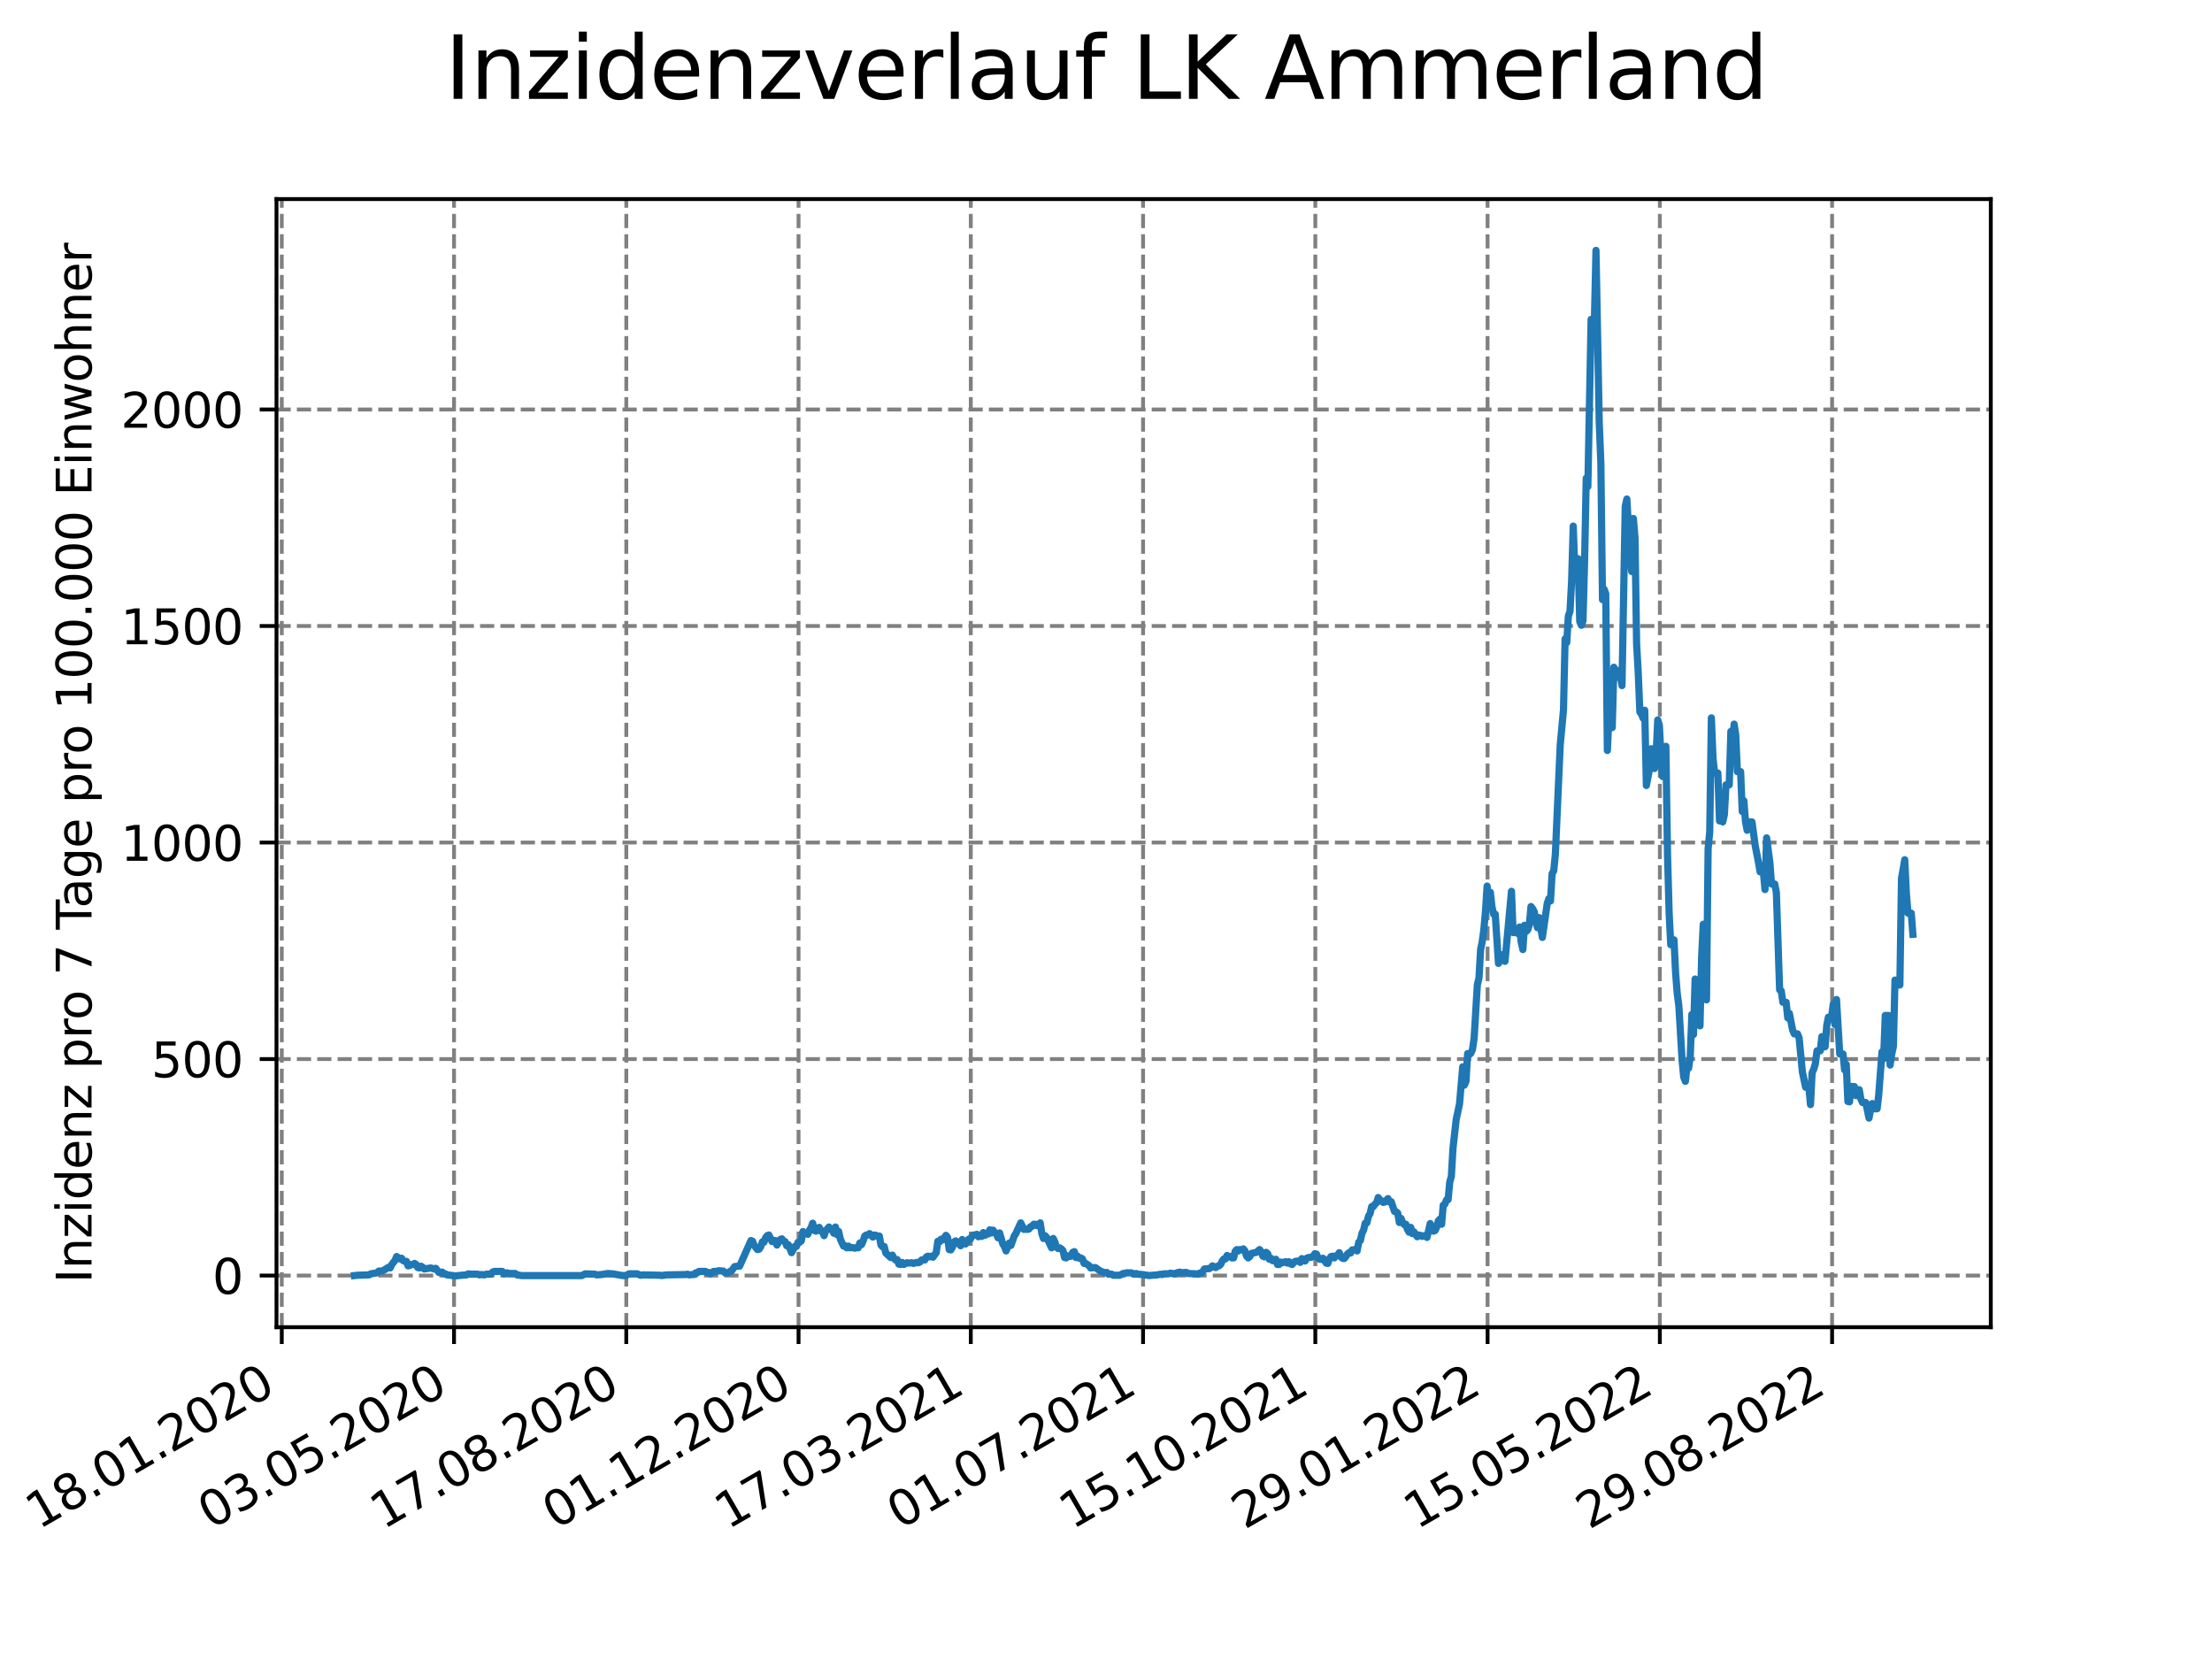 <?xml version="1.0" encoding="utf-8" standalone="no"?>
<!DOCTYPE svg PUBLIC "-//W3C//DTD SVG 1.1//EN"
  "http://www.w3.org/Graphics/SVG/1.1/DTD/svg11.dtd">
<svg xmlns:xlink="http://www.w3.org/1999/xlink" width="460.8pt" height="345.6pt" viewBox="0 0 460.8 345.6" xmlns="http://www.w3.org/2000/svg" version="1.1">
 <defs>
  <style type="text/css">*{stroke-linejoin: round; stroke-linecap: butt}</style>
 </defs>
 <g id="figure_1">
  <g id="patch_1">
   <path d="M 0 345.6 
L 460.8 345.6 
L 460.8 0 
L 0 0 
z
" style="fill: #ffffff"/>
  </g>
  <g id="axes_1">
   <g id="patch_2">
    <path d="M 57.6 276.48 
L 414.72 276.48 
L 414.72 41.472 
L 57.6 41.472 
z
" style="fill: #ffffff"/>
   </g>
   <g id="matplotlib.axis_1">
    <g id="xtick_1">
     <g id="line2d_1">
      <path d="M 58.697 276.48 
L 58.697 41.472 
" clip-path="url(#p5bf5acbdae)" style="fill: none; stroke-dasharray: 2.96,1.28; stroke-dashoffset: 0; stroke: #808080; stroke-width: 0.8"/>
     </g>
     <g id="line2d_2">
      <defs>
       <path id="m56b47e9bb1" d="M 0 0 
L 0 3.5 
" style="stroke: #000000; stroke-width: 0.8"/>
      </defs>
      <g>
       <use xlink:href="#m56b47e9bb1" x="58.697" y="276.48" style="stroke: #000000; stroke-width: 0.8"/>
      </g>
     </g>
     <g id="text_1">
      <!-- 18.01.2020 -->
      <g transform="translate(8.072 318.689) rotate(-30) scale(0.1 -0.1)">
       <defs>
        <path id="DejaVuSans-31" d="M 794 531 
L 1825 531 
L 1825 4091 
L 703 3866 
L 703 4441 
L 1819 4666 
L 2450 4666 
L 2450 531 
L 3481 531 
L 3481 0 
L 794 0 
L 794 531 
z
" transform="scale(0.016)"/>
        <path id="DejaVuSans-38" d="M 2034 2216 
Q 1584 2216 1326 1975 
Q 1069 1734 1069 1313 
Q 1069 891 1326 650 
Q 1584 409 2034 409 
Q 2484 409 2743 651 
Q 3003 894 3003 1313 
Q 3003 1734 2745 1975 
Q 2488 2216 2034 2216 
z
M 1403 2484 
Q 997 2584 770 2862 
Q 544 3141 544 3541 
Q 544 4100 942 4425 
Q 1341 4750 2034 4750 
Q 2731 4750 3128 4425 
Q 3525 4100 3525 3541 
Q 3525 3141 3298 2862 
Q 3072 2584 2669 2484 
Q 3125 2378 3379 2068 
Q 3634 1759 3634 1313 
Q 3634 634 3220 271 
Q 2806 -91 2034 -91 
Q 1263 -91 848 271 
Q 434 634 434 1313 
Q 434 1759 690 2068 
Q 947 2378 1403 2484 
z
M 1172 3481 
Q 1172 3119 1398 2916 
Q 1625 2713 2034 2713 
Q 2441 2713 2670 2916 
Q 2900 3119 2900 3481 
Q 2900 3844 2670 4047 
Q 2441 4250 2034 4250 
Q 1625 4250 1398 4047 
Q 1172 3844 1172 3481 
z
" transform="scale(0.016)"/>
        <path id="DejaVuSans-2e" d="M 684 794 
L 1344 794 
L 1344 0 
L 684 0 
L 684 794 
z
" transform="scale(0.016)"/>
        <path id="DejaVuSans-30" d="M 2034 4250 
Q 1547 4250 1301 3770 
Q 1056 3291 1056 2328 
Q 1056 1369 1301 889 
Q 1547 409 2034 409 
Q 2525 409 2770 889 
Q 3016 1369 3016 2328 
Q 3016 3291 2770 3770 
Q 2525 4250 2034 4250 
z
M 2034 4750 
Q 2819 4750 3233 4129 
Q 3647 3509 3647 2328 
Q 3647 1150 3233 529 
Q 2819 -91 2034 -91 
Q 1250 -91 836 529 
Q 422 1150 422 2328 
Q 422 3509 836 4129 
Q 1250 4750 2034 4750 
z
" transform="scale(0.016)"/>
        <path id="DejaVuSans-32" d="M 1228 531 
L 3431 531 
L 3431 0 
L 469 0 
L 469 531 
Q 828 903 1448 1529 
Q 2069 2156 2228 2338 
Q 2531 2678 2651 2914 
Q 2772 3150 2772 3378 
Q 2772 3750 2511 3984 
Q 2250 4219 1831 4219 
Q 1534 4219 1204 4116 
Q 875 4013 500 3803 
L 500 4441 
Q 881 4594 1212 4672 
Q 1544 4750 1819 4750 
Q 2544 4750 2975 4387 
Q 3406 4025 3406 3419 
Q 3406 3131 3298 2873 
Q 3191 2616 2906 2266 
Q 2828 2175 2409 1742 
Q 1991 1309 1228 531 
z
" transform="scale(0.016)"/>
       </defs>
       <use xlink:href="#DejaVuSans-31"/>
       <use xlink:href="#DejaVuSans-38" x="63.623"/>
       <use xlink:href="#DejaVuSans-2e" x="127.246"/>
       <use xlink:href="#DejaVuSans-30" x="159.033"/>
       <use xlink:href="#DejaVuSans-31" x="222.656"/>
       <use xlink:href="#DejaVuSans-2e" x="286.279"/>
       <use xlink:href="#DejaVuSans-32" x="318.066"/>
       <use xlink:href="#DejaVuSans-30" x="381.689"/>
       <use xlink:href="#DejaVuSans-32" x="445.312"/>
       <use xlink:href="#DejaVuSans-30" x="508.936"/>
      </g>
     </g>
    </g>
    <g id="xtick_2">
     <g id="line2d_3">
      <path d="M 94.582 276.48 
L 94.582 41.472 
" clip-path="url(#p5bf5acbdae)" style="fill: none; stroke-dasharray: 2.96,1.28; stroke-dashoffset: 0; stroke: #808080; stroke-width: 0.8"/>
     </g>
     <g id="line2d_4">
      <g>
       <use xlink:href="#m56b47e9bb1" x="94.582" y="276.48" style="stroke: #000000; stroke-width: 0.8"/>
      </g>
     </g>
     <g id="text_2">
      <!-- 03.05.2020 -->
      <g transform="translate(43.957 318.689) rotate(-30) scale(0.1 -0.1)">
       <defs>
        <path id="DejaVuSans-33" d="M 2597 2516 
Q 3050 2419 3304 2112 
Q 3559 1806 3559 1356 
Q 3559 666 3084 287 
Q 2609 -91 1734 -91 
Q 1441 -91 1130 -33 
Q 819 25 488 141 
L 488 750 
Q 750 597 1062 519 
Q 1375 441 1716 441 
Q 2309 441 2620 675 
Q 2931 909 2931 1356 
Q 2931 1769 2642 2001 
Q 2353 2234 1838 2234 
L 1294 2234 
L 1294 2753 
L 1863 2753 
Q 2328 2753 2575 2939 
Q 2822 3125 2822 3475 
Q 2822 3834 2567 4026 
Q 2313 4219 1838 4219 
Q 1578 4219 1281 4162 
Q 984 4106 628 3988 
L 628 4550 
Q 988 4650 1302 4700 
Q 1616 4750 1894 4750 
Q 2613 4750 3031 4423 
Q 3450 4097 3450 3541 
Q 3450 3153 3228 2886 
Q 3006 2619 2597 2516 
z
" transform="scale(0.016)"/>
        <path id="DejaVuSans-35" d="M 691 4666 
L 3169 4666 
L 3169 4134 
L 1269 4134 
L 1269 2991 
Q 1406 3038 1543 3061 
Q 1681 3084 1819 3084 
Q 2600 3084 3056 2656 
Q 3513 2228 3513 1497 
Q 3513 744 3044 326 
Q 2575 -91 1722 -91 
Q 1428 -91 1123 -41 
Q 819 9 494 109 
L 494 744 
Q 775 591 1075 516 
Q 1375 441 1709 441 
Q 2250 441 2565 725 
Q 2881 1009 2881 1497 
Q 2881 1984 2565 2268 
Q 2250 2553 1709 2553 
Q 1456 2553 1204 2497 
Q 953 2441 691 2322 
L 691 4666 
z
" transform="scale(0.016)"/>
       </defs>
       <use xlink:href="#DejaVuSans-30"/>
       <use xlink:href="#DejaVuSans-33" x="63.623"/>
       <use xlink:href="#DejaVuSans-2e" x="127.246"/>
       <use xlink:href="#DejaVuSans-30" x="159.033"/>
       <use xlink:href="#DejaVuSans-35" x="222.656"/>
       <use xlink:href="#DejaVuSans-2e" x="286.279"/>
       <use xlink:href="#DejaVuSans-32" x="318.066"/>
       <use xlink:href="#DejaVuSans-30" x="381.689"/>
       <use xlink:href="#DejaVuSans-32" x="445.312"/>
       <use xlink:href="#DejaVuSans-30" x="508.936"/>
      </g>
     </g>
    </g>
    <g id="xtick_3">
     <g id="line2d_5">
      <path d="M 130.467 276.48 
L 130.467 41.472 
" clip-path="url(#p5bf5acbdae)" style="fill: none; stroke-dasharray: 2.96,1.28; stroke-dashoffset: 0; stroke: #808080; stroke-width: 0.8"/>
     </g>
     <g id="line2d_6">
      <g>
       <use xlink:href="#m56b47e9bb1" x="130.467" y="276.48" style="stroke: #000000; stroke-width: 0.8"/>
      </g>
     </g>
     <g id="text_3">
      <!-- 17.08.2020 -->
      <g transform="translate(79.842 318.689) rotate(-30) scale(0.1 -0.1)">
       <defs>
        <path id="DejaVuSans-37" d="M 525 4666 
L 3525 4666 
L 3525 4397 
L 1831 0 
L 1172 0 
L 2766 4134 
L 525 4134 
L 525 4666 
z
" transform="scale(0.016)"/>
       </defs>
       <use xlink:href="#DejaVuSans-31"/>
       <use xlink:href="#DejaVuSans-37" x="63.623"/>
       <use xlink:href="#DejaVuSans-2e" x="127.246"/>
       <use xlink:href="#DejaVuSans-30" x="159.033"/>
       <use xlink:href="#DejaVuSans-38" x="222.656"/>
       <use xlink:href="#DejaVuSans-2e" x="286.279"/>
       <use xlink:href="#DejaVuSans-32" x="318.066"/>
       <use xlink:href="#DejaVuSans-30" x="381.689"/>
       <use xlink:href="#DejaVuSans-32" x="445.312"/>
       <use xlink:href="#DejaVuSans-30" x="508.936"/>
      </g>
     </g>
    </g>
    <g id="xtick_4">
     <g id="line2d_7">
      <path d="M 166.351 276.48 
L 166.351 41.472 
" clip-path="url(#p5bf5acbdae)" style="fill: none; stroke-dasharray: 2.96,1.28; stroke-dashoffset: 0; stroke: #808080; stroke-width: 0.8"/>
     </g>
     <g id="line2d_8">
      <g>
       <use xlink:href="#m56b47e9bb1" x="166.351" y="276.48" style="stroke: #000000; stroke-width: 0.8"/>
      </g>
     </g>
     <g id="text_4">
      <!-- 01.12.2020 -->
      <g transform="translate(115.726 318.689) rotate(-30) scale(0.1 -0.1)">
       <use xlink:href="#DejaVuSans-30"/>
       <use xlink:href="#DejaVuSans-31" x="63.623"/>
       <use xlink:href="#DejaVuSans-2e" x="127.246"/>
       <use xlink:href="#DejaVuSans-31" x="159.033"/>
       <use xlink:href="#DejaVuSans-32" x="222.656"/>
       <use xlink:href="#DejaVuSans-2e" x="286.279"/>
       <use xlink:href="#DejaVuSans-32" x="318.066"/>
       <use xlink:href="#DejaVuSans-30" x="381.689"/>
       <use xlink:href="#DejaVuSans-32" x="445.312"/>
       <use xlink:href="#DejaVuSans-30" x="508.936"/>
      </g>
     </g>
    </g>
    <g id="xtick_5">
     <g id="line2d_9">
      <path d="M 202.236 276.48 
L 202.236 41.472 
" clip-path="url(#p5bf5acbdae)" style="fill: none; stroke-dasharray: 2.96,1.28; stroke-dashoffset: 0; stroke: #808080; stroke-width: 0.8"/>
     </g>
     <g id="line2d_10">
      <g>
       <use xlink:href="#m56b47e9bb1" x="202.236" y="276.48" style="stroke: #000000; stroke-width: 0.8"/>
      </g>
     </g>
     <g id="text_5">
      <!-- 17.03.2021 -->
      <g transform="translate(151.611 318.689) rotate(-30) scale(0.1 -0.1)">
       <use xlink:href="#DejaVuSans-31"/>
       <use xlink:href="#DejaVuSans-37" x="63.623"/>
       <use xlink:href="#DejaVuSans-2e" x="127.246"/>
       <use xlink:href="#DejaVuSans-30" x="159.033"/>
       <use xlink:href="#DejaVuSans-33" x="222.656"/>
       <use xlink:href="#DejaVuSans-2e" x="286.279"/>
       <use xlink:href="#DejaVuSans-32" x="318.066"/>
       <use xlink:href="#DejaVuSans-30" x="381.689"/>
       <use xlink:href="#DejaVuSans-32" x="445.312"/>
       <use xlink:href="#DejaVuSans-31" x="508.936"/>
      </g>
     </g>
    </g>
    <g id="xtick_6">
     <g id="line2d_11">
      <path d="M 238.121 276.48 
L 238.121 41.472 
" clip-path="url(#p5bf5acbdae)" style="fill: none; stroke-dasharray: 2.96,1.28; stroke-dashoffset: 0; stroke: #808080; stroke-width: 0.8"/>
     </g>
     <g id="line2d_12">
      <g>
       <use xlink:href="#m56b47e9bb1" x="238.121" y="276.48" style="stroke: #000000; stroke-width: 0.8"/>
      </g>
     </g>
     <g id="text_6">
      <!-- 01.07.2021 -->
      <g transform="translate(187.495 318.689) rotate(-30) scale(0.1 -0.1)">
       <use xlink:href="#DejaVuSans-30"/>
       <use xlink:href="#DejaVuSans-31" x="63.623"/>
       <use xlink:href="#DejaVuSans-2e" x="127.246"/>
       <use xlink:href="#DejaVuSans-30" x="159.033"/>
       <use xlink:href="#DejaVuSans-37" x="222.656"/>
       <use xlink:href="#DejaVuSans-2e" x="286.279"/>
       <use xlink:href="#DejaVuSans-32" x="318.066"/>
       <use xlink:href="#DejaVuSans-30" x="381.689"/>
       <use xlink:href="#DejaVuSans-32" x="445.312"/>
       <use xlink:href="#DejaVuSans-31" x="508.936"/>
      </g>
     </g>
    </g>
    <g id="xtick_7">
     <g id="line2d_13">
      <path d="M 274.005 276.48 
L 274.005 41.472 
" clip-path="url(#p5bf5acbdae)" style="fill: none; stroke-dasharray: 2.96,1.28; stroke-dashoffset: 0; stroke: #808080; stroke-width: 0.8"/>
     </g>
     <g id="line2d_14">
      <g>
       <use xlink:href="#m56b47e9bb1" x="274.005" y="276.48" style="stroke: #000000; stroke-width: 0.8"/>
      </g>
     </g>
     <g id="text_7">
      <!-- 15.10.2021 -->
      <g transform="translate(223.38 318.689) rotate(-30) scale(0.1 -0.1)">
       <use xlink:href="#DejaVuSans-31"/>
       <use xlink:href="#DejaVuSans-35" x="63.623"/>
       <use xlink:href="#DejaVuSans-2e" x="127.246"/>
       <use xlink:href="#DejaVuSans-31" x="159.033"/>
       <use xlink:href="#DejaVuSans-30" x="222.656"/>
       <use xlink:href="#DejaVuSans-2e" x="286.279"/>
       <use xlink:href="#DejaVuSans-32" x="318.066"/>
       <use xlink:href="#DejaVuSans-30" x="381.689"/>
       <use xlink:href="#DejaVuSans-32" x="445.312"/>
       <use xlink:href="#DejaVuSans-31" x="508.936"/>
      </g>
     </g>
    </g>
    <g id="xtick_8">
     <g id="line2d_15">
      <path d="M 309.89 276.48 
L 309.89 41.472 
" clip-path="url(#p5bf5acbdae)" style="fill: none; stroke-dasharray: 2.96,1.28; stroke-dashoffset: 0; stroke: #808080; stroke-width: 0.8"/>
     </g>
     <g id="line2d_16">
      <g>
       <use xlink:href="#m56b47e9bb1" x="309.89" y="276.48" style="stroke: #000000; stroke-width: 0.8"/>
      </g>
     </g>
     <g id="text_8">
      <!-- 29.01.2022 -->
      <g transform="translate(259.265 318.689) rotate(-30) scale(0.1 -0.1)">
       <defs>
        <path id="DejaVuSans-39" d="M 703 97 
L 703 672 
Q 941 559 1184 500 
Q 1428 441 1663 441 
Q 2288 441 2617 861 
Q 2947 1281 2994 2138 
Q 2813 1869 2534 1725 
Q 2256 1581 1919 1581 
Q 1219 1581 811 2004 
Q 403 2428 403 3163 
Q 403 3881 828 4315 
Q 1253 4750 1959 4750 
Q 2769 4750 3195 4129 
Q 3622 3509 3622 2328 
Q 3622 1225 3098 567 
Q 2575 -91 1691 -91 
Q 1453 -91 1209 -44 
Q 966 3 703 97 
z
M 1959 2075 
Q 2384 2075 2632 2365 
Q 2881 2656 2881 3163 
Q 2881 3666 2632 3958 
Q 2384 4250 1959 4250 
Q 1534 4250 1286 3958 
Q 1038 3666 1038 3163 
Q 1038 2656 1286 2365 
Q 1534 2075 1959 2075 
z
" transform="scale(0.016)"/>
       </defs>
       <use xlink:href="#DejaVuSans-32"/>
       <use xlink:href="#DejaVuSans-39" x="63.623"/>
       <use xlink:href="#DejaVuSans-2e" x="127.246"/>
       <use xlink:href="#DejaVuSans-30" x="159.033"/>
       <use xlink:href="#DejaVuSans-31" x="222.656"/>
       <use xlink:href="#DejaVuSans-2e" x="286.279"/>
       <use xlink:href="#DejaVuSans-32" x="318.066"/>
       <use xlink:href="#DejaVuSans-30" x="381.689"/>
       <use xlink:href="#DejaVuSans-32" x="445.312"/>
       <use xlink:href="#DejaVuSans-32" x="508.936"/>
      </g>
     </g>
    </g>
    <g id="xtick_9">
     <g id="line2d_17">
      <path d="M 345.775 276.48 
L 345.775 41.472 
" clip-path="url(#p5bf5acbdae)" style="fill: none; stroke-dasharray: 2.96,1.28; stroke-dashoffset: 0; stroke: #808080; stroke-width: 0.8"/>
     </g>
     <g id="line2d_18">
      <g>
       <use xlink:href="#m56b47e9bb1" x="345.775" y="276.48" style="stroke: #000000; stroke-width: 0.8"/>
      </g>
     </g>
     <g id="text_9">
      <!-- 15.05.2022 -->
      <g transform="translate(295.149 318.689) rotate(-30) scale(0.1 -0.1)">
       <use xlink:href="#DejaVuSans-31"/>
       <use xlink:href="#DejaVuSans-35" x="63.623"/>
       <use xlink:href="#DejaVuSans-2e" x="127.246"/>
       <use xlink:href="#DejaVuSans-30" x="159.033"/>
       <use xlink:href="#DejaVuSans-35" x="222.656"/>
       <use xlink:href="#DejaVuSans-2e" x="286.279"/>
       <use xlink:href="#DejaVuSans-32" x="318.066"/>
       <use xlink:href="#DejaVuSans-30" x="381.689"/>
       <use xlink:href="#DejaVuSans-32" x="445.312"/>
       <use xlink:href="#DejaVuSans-32" x="508.936"/>
      </g>
     </g>
    </g>
    <g id="xtick_10">
     <g id="line2d_19">
      <path d="M 381.659 276.48 
L 381.659 41.472 
" clip-path="url(#p5bf5acbdae)" style="fill: none; stroke-dasharray: 2.96,1.28; stroke-dashoffset: 0; stroke: #808080; stroke-width: 0.8"/>
     </g>
     <g id="line2d_20">
      <g>
       <use xlink:href="#m56b47e9bb1" x="381.659" y="276.48" style="stroke: #000000; stroke-width: 0.8"/>
      </g>
     </g>
     <g id="text_10">
      <!-- 29.08.2022 -->
      <g transform="translate(331.034 318.689) rotate(-30) scale(0.1 -0.1)">
       <use xlink:href="#DejaVuSans-32"/>
       <use xlink:href="#DejaVuSans-39" x="63.623"/>
       <use xlink:href="#DejaVuSans-2e" x="127.246"/>
       <use xlink:href="#DejaVuSans-30" x="159.033"/>
       <use xlink:href="#DejaVuSans-38" x="222.656"/>
       <use xlink:href="#DejaVuSans-2e" x="286.279"/>
       <use xlink:href="#DejaVuSans-32" x="318.066"/>
       <use xlink:href="#DejaVuSans-30" x="381.689"/>
       <use xlink:href="#DejaVuSans-32" x="445.312"/>
       <use xlink:href="#DejaVuSans-32" x="508.936"/>
      </g>
     </g>
    </g>
   </g>
   <g id="matplotlib.axis_2">
    <g id="ytick_1">
     <g id="line2d_21">
      <path d="M 57.6 265.726 
L 414.72 265.726 
" clip-path="url(#p5bf5acbdae)" style="fill: none; stroke-dasharray: 2.96,1.28; stroke-dashoffset: 0; stroke: #808080; stroke-width: 0.8"/>
     </g>
     <g id="line2d_22">
      <defs>
       <path id="ma0fe949f44" d="M 0 0 
L -3.5 0 
" style="stroke: #000000; stroke-width: 0.8"/>
      </defs>
      <g>
       <use xlink:href="#ma0fe949f44" x="57.6" y="265.726" style="stroke: #000000; stroke-width: 0.8"/>
      </g>
     </g>
     <g id="text_11">
      <!-- 0 -->
      <g transform="translate(44.237 269.525) scale(0.1 -0.1)">
       <use xlink:href="#DejaVuSans-30"/>
      </g>
     </g>
    </g>
    <g id="ytick_2">
     <g id="line2d_23">
      <path d="M 57.6 220.62 
L 414.72 220.62 
" clip-path="url(#p5bf5acbdae)" style="fill: none; stroke-dasharray: 2.96,1.28; stroke-dashoffset: 0; stroke: #808080; stroke-width: 0.8"/>
     </g>
     <g id="line2d_24">
      <g>
       <use xlink:href="#ma0fe949f44" x="57.6" y="220.62" style="stroke: #000000; stroke-width: 0.8"/>
      </g>
     </g>
     <g id="text_12">
      <!-- 500 -->
      <g transform="translate(31.512 224.419) scale(0.1 -0.1)">
       <use xlink:href="#DejaVuSans-35"/>
       <use xlink:href="#DejaVuSans-30" x="63.623"/>
       <use xlink:href="#DejaVuSans-30" x="127.246"/>
      </g>
     </g>
    </g>
    <g id="ytick_3">
     <g id="line2d_25">
      <path d="M 57.6 175.515 
L 414.72 175.515 
" clip-path="url(#p5bf5acbdae)" style="fill: none; stroke-dasharray: 2.96,1.28; stroke-dashoffset: 0; stroke: #808080; stroke-width: 0.8"/>
     </g>
     <g id="line2d_26">
      <g>
       <use xlink:href="#ma0fe949f44" x="57.6" y="175.515" style="stroke: #000000; stroke-width: 0.8"/>
      </g>
     </g>
     <g id="text_13">
      <!-- 1000 -->
      <g transform="translate(25.15 179.314) scale(0.1 -0.1)">
       <use xlink:href="#DejaVuSans-31"/>
       <use xlink:href="#DejaVuSans-30" x="63.623"/>
       <use xlink:href="#DejaVuSans-30" x="127.246"/>
       <use xlink:href="#DejaVuSans-30" x="190.869"/>
      </g>
     </g>
    </g>
    <g id="ytick_4">
     <g id="line2d_27">
      <path d="M 57.6 130.409 
L 414.72 130.409 
" clip-path="url(#p5bf5acbdae)" style="fill: none; stroke-dasharray: 2.96,1.28; stroke-dashoffset: 0; stroke: #808080; stroke-width: 0.8"/>
     </g>
     <g id="line2d_28">
      <g>
       <use xlink:href="#ma0fe949f44" x="57.6" y="130.409" style="stroke: #000000; stroke-width: 0.8"/>
      </g>
     </g>
     <g id="text_14">
      <!-- 1500 -->
      <g transform="translate(25.15 134.209) scale(0.1 -0.1)">
       <use xlink:href="#DejaVuSans-31"/>
       <use xlink:href="#DejaVuSans-35" x="63.623"/>
       <use xlink:href="#DejaVuSans-30" x="127.246"/>
       <use xlink:href="#DejaVuSans-30" x="190.869"/>
      </g>
     </g>
    </g>
    <g id="ytick_5">
     <g id="line2d_29">
      <path d="M 57.6 85.304 
L 414.72 85.304 
" clip-path="url(#p5bf5acbdae)" style="fill: none; stroke-dasharray: 2.96,1.28; stroke-dashoffset: 0; stroke: #808080; stroke-width: 0.8"/>
     </g>
     <g id="line2d_30">
      <g>
       <use xlink:href="#ma0fe949f44" x="57.6" y="85.304" style="stroke: #000000; stroke-width: 0.8"/>
      </g>
     </g>
     <g id="text_15">
      <!-- 2000 -->
      <g transform="translate(25.15 89.103) scale(0.1 -0.1)">
       <use xlink:href="#DejaVuSans-32"/>
       <use xlink:href="#DejaVuSans-30" x="63.623"/>
       <use xlink:href="#DejaVuSans-30" x="127.246"/>
       <use xlink:href="#DejaVuSans-30" x="190.869"/>
      </g>
     </g>
    </g>
    <g id="text_16">
     <!-- Inzidenz pro 7 Tage pro 100.000 Einwohner -->
     <g transform="translate(19.07 267.301) rotate(-90) scale(0.1 -0.1)">
      <defs>
       <path id="DejaVuSans-49" d="M 628 4666 
L 1259 4666 
L 1259 0 
L 628 0 
L 628 4666 
z
" transform="scale(0.016)"/>
       <path id="DejaVuSans-6e" d="M 3513 2113 
L 3513 0 
L 2938 0 
L 2938 2094 
Q 2938 2591 2744 2837 
Q 2550 3084 2163 3084 
Q 1697 3084 1428 2787 
Q 1159 2491 1159 1978 
L 1159 0 
L 581 0 
L 581 3500 
L 1159 3500 
L 1159 2956 
Q 1366 3272 1645 3428 
Q 1925 3584 2291 3584 
Q 2894 3584 3203 3211 
Q 3513 2838 3513 2113 
z
" transform="scale(0.016)"/>
       <path id="DejaVuSans-7a" d="M 353 3500 
L 3084 3500 
L 3084 2975 
L 922 459 
L 3084 459 
L 3084 0 
L 275 0 
L 275 525 
L 2438 3041 
L 353 3041 
L 353 3500 
z
" transform="scale(0.016)"/>
       <path id="DejaVuSans-69" d="M 603 3500 
L 1178 3500 
L 1178 0 
L 603 0 
L 603 3500 
z
M 603 4863 
L 1178 4863 
L 1178 4134 
L 603 4134 
L 603 4863 
z
" transform="scale(0.016)"/>
       <path id="DejaVuSans-64" d="M 2906 2969 
L 2906 4863 
L 3481 4863 
L 3481 0 
L 2906 0 
L 2906 525 
Q 2725 213 2448 61 
Q 2172 -91 1784 -91 
Q 1150 -91 751 415 
Q 353 922 353 1747 
Q 353 2572 751 3078 
Q 1150 3584 1784 3584 
Q 2172 3584 2448 3432 
Q 2725 3281 2906 2969 
z
M 947 1747 
Q 947 1113 1208 752 
Q 1469 391 1925 391 
Q 2381 391 2643 752 
Q 2906 1113 2906 1747 
Q 2906 2381 2643 2742 
Q 2381 3103 1925 3103 
Q 1469 3103 1208 2742 
Q 947 2381 947 1747 
z
" transform="scale(0.016)"/>
       <path id="DejaVuSans-65" d="M 3597 1894 
L 3597 1613 
L 953 1613 
Q 991 1019 1311 708 
Q 1631 397 2203 397 
Q 2534 397 2845 478 
Q 3156 559 3463 722 
L 3463 178 
Q 3153 47 2828 -22 
Q 2503 -91 2169 -91 
Q 1331 -91 842 396 
Q 353 884 353 1716 
Q 353 2575 817 3079 
Q 1281 3584 2069 3584 
Q 2775 3584 3186 3129 
Q 3597 2675 3597 1894 
z
M 3022 2063 
Q 3016 2534 2758 2815 
Q 2500 3097 2075 3097 
Q 1594 3097 1305 2825 
Q 1016 2553 972 2059 
L 3022 2063 
z
" transform="scale(0.016)"/>
       <path id="DejaVuSans-20" transform="scale(0.016)"/>
       <path id="DejaVuSans-70" d="M 1159 525 
L 1159 -1331 
L 581 -1331 
L 581 3500 
L 1159 3500 
L 1159 2969 
Q 1341 3281 1617 3432 
Q 1894 3584 2278 3584 
Q 2916 3584 3314 3078 
Q 3713 2572 3713 1747 
Q 3713 922 3314 415 
Q 2916 -91 2278 -91 
Q 1894 -91 1617 61 
Q 1341 213 1159 525 
z
M 3116 1747 
Q 3116 2381 2855 2742 
Q 2594 3103 2138 3103 
Q 1681 3103 1420 2742 
Q 1159 2381 1159 1747 
Q 1159 1113 1420 752 
Q 1681 391 2138 391 
Q 2594 391 2855 752 
Q 3116 1113 3116 1747 
z
" transform="scale(0.016)"/>
       <path id="DejaVuSans-72" d="M 2631 2963 
Q 2534 3019 2420 3045 
Q 2306 3072 2169 3072 
Q 1681 3072 1420 2755 
Q 1159 2438 1159 1844 
L 1159 0 
L 581 0 
L 581 3500 
L 1159 3500 
L 1159 2956 
Q 1341 3275 1631 3429 
Q 1922 3584 2338 3584 
Q 2397 3584 2469 3576 
Q 2541 3569 2628 3553 
L 2631 2963 
z
" transform="scale(0.016)"/>
       <path id="DejaVuSans-6f" d="M 1959 3097 
Q 1497 3097 1228 2736 
Q 959 2375 959 1747 
Q 959 1119 1226 758 
Q 1494 397 1959 397 
Q 2419 397 2687 759 
Q 2956 1122 2956 1747 
Q 2956 2369 2687 2733 
Q 2419 3097 1959 3097 
z
M 1959 3584 
Q 2709 3584 3137 3096 
Q 3566 2609 3566 1747 
Q 3566 888 3137 398 
Q 2709 -91 1959 -91 
Q 1206 -91 779 398 
Q 353 888 353 1747 
Q 353 2609 779 3096 
Q 1206 3584 1959 3584 
z
" transform="scale(0.016)"/>
       <path id="DejaVuSans-54" d="M -19 4666 
L 3928 4666 
L 3928 4134 
L 2272 4134 
L 2272 0 
L 1638 0 
L 1638 4134 
L -19 4134 
L -19 4666 
z
" transform="scale(0.016)"/>
       <path id="DejaVuSans-61" d="M 2194 1759 
Q 1497 1759 1228 1600 
Q 959 1441 959 1056 
Q 959 750 1161 570 
Q 1363 391 1709 391 
Q 2188 391 2477 730 
Q 2766 1069 2766 1631 
L 2766 1759 
L 2194 1759 
z
M 3341 1997 
L 3341 0 
L 2766 0 
L 2766 531 
Q 2569 213 2275 61 
Q 1981 -91 1556 -91 
Q 1019 -91 701 211 
Q 384 513 384 1019 
Q 384 1609 779 1909 
Q 1175 2209 1959 2209 
L 2766 2209 
L 2766 2266 
Q 2766 2663 2505 2880 
Q 2244 3097 1772 3097 
Q 1472 3097 1187 3025 
Q 903 2953 641 2809 
L 641 3341 
Q 956 3463 1253 3523 
Q 1550 3584 1831 3584 
Q 2591 3584 2966 3190 
Q 3341 2797 3341 1997 
z
" transform="scale(0.016)"/>
       <path id="DejaVuSans-67" d="M 2906 1791 
Q 2906 2416 2648 2759 
Q 2391 3103 1925 3103 
Q 1463 3103 1205 2759 
Q 947 2416 947 1791 
Q 947 1169 1205 825 
Q 1463 481 1925 481 
Q 2391 481 2648 825 
Q 2906 1169 2906 1791 
z
M 3481 434 
Q 3481 -459 3084 -895 
Q 2688 -1331 1869 -1331 
Q 1566 -1331 1297 -1286 
Q 1028 -1241 775 -1147 
L 775 -588 
Q 1028 -725 1275 -790 
Q 1522 -856 1778 -856 
Q 2344 -856 2625 -561 
Q 2906 -266 2906 331 
L 2906 616 
Q 2728 306 2450 153 
Q 2172 0 1784 0 
Q 1141 0 747 490 
Q 353 981 353 1791 
Q 353 2603 747 3093 
Q 1141 3584 1784 3584 
Q 2172 3584 2450 3431 
Q 2728 3278 2906 2969 
L 2906 3500 
L 3481 3500 
L 3481 434 
z
" transform="scale(0.016)"/>
       <path id="DejaVuSans-45" d="M 628 4666 
L 3578 4666 
L 3578 4134 
L 1259 4134 
L 1259 2753 
L 3481 2753 
L 3481 2222 
L 1259 2222 
L 1259 531 
L 3634 531 
L 3634 0 
L 628 0 
L 628 4666 
z
" transform="scale(0.016)"/>
       <path id="DejaVuSans-77" d="M 269 3500 
L 844 3500 
L 1563 769 
L 2278 3500 
L 2956 3500 
L 3675 769 
L 4391 3500 
L 4966 3500 
L 4050 0 
L 3372 0 
L 2619 2869 
L 1863 0 
L 1184 0 
L 269 3500 
z
" transform="scale(0.016)"/>
       <path id="DejaVuSans-68" d="M 3513 2113 
L 3513 0 
L 2938 0 
L 2938 2094 
Q 2938 2591 2744 2837 
Q 2550 3084 2163 3084 
Q 1697 3084 1428 2787 
Q 1159 2491 1159 1978 
L 1159 0 
L 581 0 
L 581 4863 
L 1159 4863 
L 1159 2956 
Q 1366 3272 1645 3428 
Q 1925 3584 2291 3584 
Q 2894 3584 3203 3211 
Q 3513 2838 3513 2113 
z
" transform="scale(0.016)"/>
      </defs>
      <use xlink:href="#DejaVuSans-49"/>
      <use xlink:href="#DejaVuSans-6e" x="29.492"/>
      <use xlink:href="#DejaVuSans-7a" x="92.871"/>
      <use xlink:href="#DejaVuSans-69" x="145.361"/>
      <use xlink:href="#DejaVuSans-64" x="173.145"/>
      <use xlink:href="#DejaVuSans-65" x="236.621"/>
      <use xlink:href="#DejaVuSans-6e" x="298.145"/>
      <use xlink:href="#DejaVuSans-7a" x="361.523"/>
      <use xlink:href="#DejaVuSans-20" x="414.014"/>
      <use xlink:href="#DejaVuSans-70" x="445.801"/>
      <use xlink:href="#DejaVuSans-72" x="509.277"/>
      <use xlink:href="#DejaVuSans-6f" x="548.141"/>
      <use xlink:href="#DejaVuSans-20" x="609.322"/>
      <use xlink:href="#DejaVuSans-37" x="641.109"/>
      <use xlink:href="#DejaVuSans-20" x="704.732"/>
      <use xlink:href="#DejaVuSans-54" x="736.52"/>
      <use xlink:href="#DejaVuSans-61" x="781.104"/>
      <use xlink:href="#DejaVuSans-67" x="842.383"/>
      <use xlink:href="#DejaVuSans-65" x="905.859"/>
      <use xlink:href="#DejaVuSans-20" x="967.383"/>
      <use xlink:href="#DejaVuSans-70" x="999.17"/>
      <use xlink:href="#DejaVuSans-72" x="1062.646"/>
      <use xlink:href="#DejaVuSans-6f" x="1101.51"/>
      <use xlink:href="#DejaVuSans-20" x="1162.691"/>
      <use xlink:href="#DejaVuSans-31" x="1194.479"/>
      <use xlink:href="#DejaVuSans-30" x="1258.102"/>
      <use xlink:href="#DejaVuSans-30" x="1321.725"/>
      <use xlink:href="#DejaVuSans-2e" x="1385.348"/>
      <use xlink:href="#DejaVuSans-30" x="1417.135"/>
      <use xlink:href="#DejaVuSans-30" x="1480.758"/>
      <use xlink:href="#DejaVuSans-30" x="1544.381"/>
      <use xlink:href="#DejaVuSans-20" x="1608.004"/>
      <use xlink:href="#DejaVuSans-45" x="1639.791"/>
      <use xlink:href="#DejaVuSans-69" x="1702.975"/>
      <use xlink:href="#DejaVuSans-6e" x="1730.758"/>
      <use xlink:href="#DejaVuSans-77" x="1794.137"/>
      <use xlink:href="#DejaVuSans-6f" x="1875.924"/>
      <use xlink:href="#DejaVuSans-68" x="1937.105"/>
      <use xlink:href="#DejaVuSans-6e" x="2000.484"/>
      <use xlink:href="#DejaVuSans-65" x="2063.863"/>
      <use xlink:href="#DejaVuSans-72" x="2125.387"/>
     </g>
    </g>
   </g>
   <g id="line2d_31">
    <path d="M 73.833 265.726 
L 74.51 265.653 
L 76.88 265.581 
L 77.218 265.364 
L 78.572 265.148 
L 78.911 264.786 
L 79.588 264.786 
L 80.265 264.425 
L 80.942 263.992 
L 81.28 264.136 
L 81.619 263.414 
L 82.296 262.547 
L 82.635 261.752 
L 83.312 262.258 
L 83.65 262.113 
L 83.989 262.619 
L 84.327 262.763 
L 84.666 262.763 
L 85.004 263.703 
L 85.343 263.63 
L 85.681 263.414 
L 86.02 263.414 
L 86.359 263.197 
L 86.697 263.414 
L 87.036 264.064 
L 87.374 264.136 
L 87.713 263.775 
L 88.051 263.992 
L 88.39 264.353 
L 89.744 264.136 
L 90.421 264.353 
L 90.759 264.208 
L 91.437 265.075 
L 92.114 265.003 
L 92.452 265.364 
L 92.791 265.364 
L 93.129 265.581 
L 93.806 265.653 
L 94.822 265.798 
L 95.499 265.726 
L 96.176 265.653 
L 97.192 265.581 
L 97.53 265.364 
L 98.207 265.437 
L 99.561 265.437 
L 99.9 265.581 
L 100.238 265.509 
L 100.915 265.581 
L 101.254 265.437 
L 102.27 265.437 
L 102.608 265.003 
L 102.947 264.859 
L 104.639 264.859 
L 104.978 265.364 
L 105.655 265.148 
L 105.994 265.292 
L 107.348 265.292 
L 107.686 265.581 
L 108.702 265.726 
L 121.228 265.726 
L 121.905 265.364 
L 123.936 265.437 
L 124.274 265.581 
L 125.29 265.509 
L 126.644 265.292 
L 127.66 265.364 
L 129.691 265.726 
L 130.368 265.726 
L 131.045 265.364 
L 132.738 265.364 
L 133.415 265.653 
L 134.092 265.581 
L 137.477 265.653 
L 137.816 265.726 
L 138.831 265.581 
L 142.894 265.509 
L 143.232 265.437 
L 143.571 265.581 
L 144.248 265.509 
L 144.586 265.509 
L 144.925 265.148 
L 145.263 265.148 
L 145.602 264.859 
L 146.956 264.859 
L 147.295 265.075 
L 147.633 265.075 
L 147.972 265.364 
L 148.649 264.859 
L 149.326 264.859 
L 149.664 264.714 
L 150.68 264.786 
L 151.019 265.148 
L 151.696 265.148 
L 152.034 264.859 
L 152.373 264.786 
L 153.05 263.847 
L 153.727 263.775 
L 154.065 263.775 
L 156.435 258.428 
L 156.774 258.573 
L 157.112 259.44 
L 157.789 260.307 
L 158.128 260.235 
L 158.466 259.729 
L 158.805 258.717 
L 159.143 258.79 
L 159.482 257.85 
L 159.82 257.417 
L 160.159 257.272 
L 160.836 258.645 
L 161.175 258.428 
L 161.513 258.428 
L 161.852 259.368 
L 162.529 258.212 
L 162.867 258.067 
L 163.206 258.501 
L 163.544 258.645 
L 163.883 259.512 
L 164.221 259.295 
L 164.898 260.957 
L 165.576 259.657 
L 165.914 259.657 
L 166.253 258.79 
L 166.591 258.79 
L 166.93 258.501 
L 167.268 256.55 
L 167.607 256.983 
L 167.945 256.983 
L 168.284 257.128 
L 168.622 256.261 
L 168.961 255.755 
L 169.299 254.816 
L 169.638 256.333 
L 169.977 256.478 
L 170.654 255.683 
L 170.992 256.478 
L 171.331 256.405 
L 171.669 257.417 
L 172.008 256.405 
L 172.685 255.611 
L 173.023 256.116 
L 173.362 256.189 
L 173.7 256.911 
L 174.039 255.611 
L 174.377 257.2 
L 174.716 256.55 
L 175.055 258.139 
L 175.732 259.584 
L 176.07 259.512 
L 176.409 259.946 
L 176.747 259.584 
L 177.086 259.946 
L 177.424 259.873 
L 178.101 260.018 
L 178.44 259.873 
L 178.778 259.946 
L 179.117 258.934 
L 179.455 259.295 
L 179.794 258.573 
L 180.133 257.489 
L 180.471 257.272 
L 180.81 257.272 
L 181.148 256.983 
L 181.825 257.706 
L 182.164 257.272 
L 182.502 257.345 
L 182.841 257.561 
L 183.179 257.489 
L 183.518 259.368 
L 183.856 259.729 
L 184.195 259.657 
L 184.533 261.029 
L 185.549 261.969 
L 185.888 261.463 
L 186.226 262.113 
L 186.565 262.474 
L 186.903 262.402 
L 187.242 263.341 
L 187.58 263.414 
L 187.919 262.98 
L 188.257 263.414 
L 188.934 263.052 
L 189.273 263.125 
L 189.95 263.052 
L 190.289 263.197 
L 190.966 262.98 
L 191.304 263.052 
L 191.643 262.908 
L 191.981 262.474 
L 192.32 262.402 
L 192.658 262.474 
L 192.997 261.824 
L 193.335 261.68 
L 193.674 261.824 
L 194.012 261.68 
L 194.351 261.896 
L 195.028 260.957 
L 195.367 258.573 
L 195.705 258.717 
L 196.044 258.139 
L 196.382 258.284 
L 197.059 257.345 
L 197.398 257.778 
L 197.736 260.307 
L 198.075 260.379 
L 198.413 259.801 
L 198.752 258.717 
L 199.09 258.501 
L 199.429 259.006 
L 199.768 259.079 
L 200.106 259.512 
L 200.445 258.212 
L 201.122 259.151 
L 201.46 258.79 
L 201.799 258.139 
L 202.137 258.139 
L 202.476 257.561 
L 202.814 257.272 
L 203.153 257.272 
L 203.491 257.128 
L 203.83 257.634 
L 204.168 257.272 
L 204.507 257.561 
L 204.846 256.767 
L 205.184 257.345 
L 205.523 256.983 
L 205.861 257.056 
L 206.2 256.189 
L 206.538 256.839 
L 206.877 256.261 
L 207.215 256.767 
L 207.554 256.983 
L 207.892 257.85 
L 208.231 256.839 
L 208.908 259.151 
L 209.247 259.657 
L 209.585 260.596 
L 210.262 258.934 
L 210.601 259.44 
L 211.278 257.489 
L 211.616 256.983 
L 212.632 254.744 
L 213.309 256.116 
L 213.647 256.044 
L 213.986 256.116 
L 214.325 256.044 
L 214.663 255.538 
L 215.002 255.466 
L 215.34 255.033 
L 215.679 255.033 
L 216.017 255.322 
L 216.356 255.105 
L 216.694 254.744 
L 217.033 256.983 
L 217.371 257.995 
L 217.71 257.417 
L 218.048 257.778 
L 219.064 259.946 
L 219.403 257.995 
L 219.741 258.717 
L 220.08 259.801 
L 220.418 260.09 
L 220.757 259.946 
L 221.095 260.162 
L 221.434 260.524 
L 221.772 261.969 
L 222.111 262.041 
L 222.449 261.607 
L 222.788 261.752 
L 223.126 261.68 
L 223.465 260.885 
L 223.803 260.74 
L 224.142 261.969 
L 224.481 261.68 
L 224.819 262.113 
L 225.158 262.041 
L 225.496 262.258 
L 225.835 263.197 
L 226.173 263.197 
L 226.85 263.63 
L 227.189 264.136 
L 227.866 264.064 
L 228.204 264.064 
L 229.22 264.786 
L 230.236 265.148 
L 230.574 265.075 
L 230.913 265.437 
L 231.59 265.437 
L 231.928 265.653 
L 233.282 265.653 
L 233.96 265.292 
L 234.298 265.292 
L 234.637 265.148 
L 235.652 265.148 
L 236.329 265.437 
L 236.668 265.292 
L 237.006 265.437 
L 238.022 265.509 
L 239.376 265.726 
L 240.053 265.653 
L 241.069 265.581 
L 241.746 265.437 
L 242.084 265.509 
L 242.423 265.364 
L 243.438 265.364 
L 243.777 265.22 
L 244.793 265.364 
L 245.131 265.148 
L 245.808 265.003 
L 246.147 265.148 
L 246.824 265.075 
L 247.162 265.075 
L 247.501 265.292 
L 249.194 265.364 
L 249.532 265.437 
L 249.871 265.22 
L 250.209 265.22 
L 250.548 264.931 
L 250.886 264.353 
L 251.563 264.281 
L 251.902 264.281 
L 252.24 264.064 
L 252.579 263.703 
L 253.256 264.064 
L 253.595 263.775 
L 253.933 263.703 
L 254.272 263.414 
L 254.61 262.691 
L 254.949 262.258 
L 255.287 262.258 
L 255.626 261.535 
L 255.964 261.824 
L 256.303 261.752 
L 256.641 262.041 
L 256.98 262.041 
L 257.318 260.668 
L 257.657 260.307 
L 257.995 260.596 
L 258.334 260.307 
L 258.673 260.379 
L 259.011 260.162 
L 259.35 260.596 
L 259.688 261.68 
L 260.027 262.041 
L 260.365 261.752 
L 260.704 261.102 
L 261.719 260.885 
L 262.396 260.307 
L 262.735 260.74 
L 263.073 261.68 
L 263.412 261.824 
L 263.751 260.885 
L 264.089 261.174 
L 264.428 262.33 
L 264.766 262.113 
L 265.105 262.619 
L 265.443 262.619 
L 265.782 262.33 
L 266.12 263.414 
L 266.459 263.414 
L 266.797 262.908 
L 267.136 263.052 
L 267.813 262.836 
L 268.152 263.125 
L 268.49 262.836 
L 268.829 263.269 
L 269.167 263.414 
L 269.506 262.98 
L 269.844 262.763 
L 270.521 262.691 
L 270.86 262.98 
L 271.198 262.185 
L 271.875 262.691 
L 272.214 262.113 
L 272.552 261.969 
L 273.23 261.896 
L 273.568 261.68 
L 273.907 261.174 
L 274.245 261.246 
L 274.584 262.041 
L 274.922 262.33 
L 275.261 262.33 
L 275.599 262.113 
L 276.276 263.125 
L 276.615 263.197 
L 276.953 262.185 
L 277.292 261.752 
L 277.63 261.68 
L 277.969 262.041 
L 278.308 261.607 
L 278.646 261.535 
L 278.985 260.957 
L 279.323 261.824 
L 279.662 262.113 
L 280 262.185 
L 280.339 261.824 
L 280.677 261.246 
L 281.016 260.957 
L 281.354 261.029 
L 281.693 260.379 
L 282.031 260.379 
L 282.37 260.235 
L 282.708 260.596 
L 283.047 258.79 
L 283.386 258.428 
L 283.724 256.911 
L 284.063 256.261 
L 284.401 254.816 
L 284.74 254.744 
L 285.078 253.371 
L 285.417 252.793 
L 285.755 251.348 
L 286.094 251.348 
L 286.432 250.842 
L 286.771 250.553 
L 287.109 249.469 
L 287.448 249.975 
L 287.787 250.12 
L 288.125 250.481 
L 288.464 250.409 
L 289.141 249.686 
L 289.479 250.409 
L 289.818 250.336 
L 290.495 252.359 
L 290.833 252.432 
L 291.172 252.721 
L 291.51 254.671 
L 291.849 253.804 
L 292.187 254.599 
L 292.526 255.105 
L 292.865 255.033 
L 293.203 256.116 
L 293.542 256.694 
L 293.88 255.683 
L 294.219 256.983 
L 294.557 256.622 
L 295.234 257.634 
L 295.573 257.272 
L 295.911 257.345 
L 296.25 257.561 
L 296.588 257.417 
L 296.927 257.489 
L 297.265 257.778 
L 297.943 254.888 
L 298.62 256.478 
L 298.958 256.333 
L 299.297 255.611 
L 299.635 254.31 
L 299.974 253.949 
L 300.312 255.033 
L 300.651 251.059 
L 300.989 250.842 
L 301.328 249.975 
L 301.666 249.903 
L 302.005 246.29 
L 302.343 245.062 
L 302.682 239.21 
L 303.359 233.141 
L 304.036 230.034 
L 304.713 222.231 
L 305.052 226.06 
L 305.39 225.265 
L 305.729 219.485 
L 306.067 219.702 
L 306.406 219.413 
L 306.744 218.618 
L 307.083 216.306 
L 307.76 205.108 
L 308.099 203.735 
L 308.437 197.81 
L 308.776 196.149 
L 309.114 193.62 
L 309.453 189.863 
L 309.791 184.589 
L 310.13 187.912 
L 310.468 185.889 
L 310.807 188.924 
L 311.145 190.441 
L 311.484 190.441 
L 312.161 200.7 
L 312.5 200.122 
L 312.838 198.894 
L 313.515 200.267 
L 314.869 185.672 
L 315.208 194.27 
L 315.546 194.27 
L 315.885 193.548 
L 316.223 194.487 
L 316.562 193.114 
L 316.9 196.293 
L 317.239 197.81 
L 317.578 192.753 
L 317.916 194.053 
L 318.255 193.692 
L 318.593 192.608 
L 318.932 188.851 
L 319.27 189.285 
L 319.609 189.935 
L 319.947 191.958 
L 320.286 193.259 
L 320.624 191.163 
L 321.301 195.282 
L 322.317 188.201 
L 322.656 187.19 
L 322.994 187.695 
L 323.333 181.988 
L 323.671 181.41 
L 324.01 177.942 
L 324.687 162.697 
L 325.025 155.183 
L 325.702 147.886 
L 326.041 133.074 
L 326.379 133.869 
L 326.718 128.306 
L 327.057 127.367 
L 327.395 121.081 
L 327.734 109.593 
L 328.072 119.202 
L 328.411 117.179 
L 328.749 116.385 
L 329.088 129.462 
L 329.426 130.257 
L 329.765 129.317 
L 330.103 116.746 
L 330.442 99.623 
L 330.78 101.357 
L 331.457 66.532 
L 331.796 67.76 
L 332.135 67.254 
L 332.473 52.154 
L 333.15 87.99 
L 333.489 96.516 
L 333.827 124.91 
L 334.166 122.743 
L 334.504 123.682 
L 334.843 156.339 
L 335.52 141.672 
L 335.858 151.57 
L 336.197 138.999 
L 336.535 140.444 
L 336.874 141.094 
L 337.213 139.649 
L 337.551 140.516 
L 337.89 142.828 
L 338.567 105.475 
L 338.905 103.958 
L 339.582 115.879 
L 339.921 119.058 
L 340.259 108.004 
L 340.598 111.977 
L 340.936 134.158 
L 341.275 140.155 
L 341.613 148.319 
L 341.952 148.753 
L 342.291 149.62 
L 342.629 147.958 
L 342.968 163.636 
L 343.645 160.168 
L 343.983 155.978 
L 344.322 156.7 
L 344.66 160.096 
L 344.999 157.206 
L 345.337 149.981 
L 345.676 151.065 
L 346.014 157.639 
L 346.353 161.758 
L 346.692 160.313 
L 347.03 155.472 
L 347.369 177.725 
L 347.707 190.08 
L 348.046 196.799 
L 348.384 195.86 
L 348.723 195.787 
L 349.061 202.723 
L 349.4 206.986 
L 349.738 209.587 
L 350.415 220.93 
L 350.754 224.398 
L 351.092 225.265 
L 351.431 222.303 
L 351.77 222.52 
L 352.108 220.063 
L 352.447 211.321 
L 352.785 215.512 
L 353.124 203.952 
L 353.801 207.998 
L 354.139 213.705 
L 354.478 199.4 
L 354.816 192.536 
L 355.155 192.536 
L 355.493 208.287 
L 355.832 176.786 
L 356.17 173.245 
L 356.509 149.547 
L 356.848 157.928 
L 357.186 161.035 
L 357.863 161.035 
L 358.202 171.006 
L 358.54 170.139 
L 358.879 171.222 
L 359.217 169.705 
L 359.556 163.492 
L 360.233 163.492 
L 360.571 152.365 
L 360.91 154.605 
L 361.248 150.848 
L 361.587 153.088 
L 361.926 160.746 
L 362.603 160.746 
L 362.941 169.055 
L 363.28 166.815 
L 363.618 171.15 
L 363.957 172.956 
L 364.295 171.222 
L 364.972 171.222 
L 365.649 176.208 
L 366.326 179.676 
L 366.665 181.626 
L 367.342 181.626 
L 367.681 185.311 
L 368.019 174.546 
L 368.696 179.676 
L 369.035 184.155 
L 369.712 184.155 
L 370.05 185.961 
L 370.727 206.191 
L 371.066 206.408 
L 371.405 208.792 
L 372.082 208.792 
L 372.42 212.044 
L 372.759 211.104 
L 373.436 214.572 
L 373.774 215.367 
L 374.451 215.367 
L 374.79 216.234 
L 375.467 223.315 
L 376.144 226.494 
L 376.821 226.494 
L 377.16 230.106 
L 377.498 223.459 
L 377.837 222.737 
L 378.175 221.581 
L 378.514 218.907 
L 379.191 218.907 
L 379.529 215.945 
L 379.868 218.113 
L 380.206 218.04 
L 380.545 213.633 
L 380.883 211.899 
L 381.561 211.899 
L 381.899 209.154 
L 382.238 213.416 
L 382.576 208.214 
L 383.253 219.558 
L 383.93 219.558 
L 384.269 222.881 
L 384.607 221.725 
L 384.946 229.456 
L 385.284 229.528 
L 385.623 226.349 
L 386.3 226.349 
L 386.639 228.228 
L 386.977 227.072 
L 387.316 226.999 
L 387.654 228.95 
L 387.993 229.673 
L 388.67 229.673 
L 389.347 232.924 
L 389.685 231.046 
L 390.024 229.89 
L 390.362 230.973 
L 391.04 230.973 
L 391.378 228.011 
L 392.055 219.124 
L 392.394 220.569 
L 392.732 211.538 
L 393.409 211.538 
L 393.748 221.87 
L 394.086 219.558 
L 394.425 218.04 
L 394.763 204.168 
L 395.102 205.18 
L 395.779 205.18 
L 396.118 182.999 
L 396.795 179.098 
L 397.133 186.106 
L 397.472 190.224 
L 398.149 190.224 
L 398.487 194.631 
L 398.487 194.631 
" clip-path="url(#p5bf5acbdae)" style="fill: none; stroke: #1f77b4; stroke-width: 1.5; stroke-linecap: square"/>
   </g>
   <g id="patch_3">
    <path d="M 57.6 276.48 
L 57.6 41.472 
" style="fill: none; stroke: #000000; stroke-width: 0.8; stroke-linejoin: miter; stroke-linecap: square"/>
   </g>
   <g id="patch_4">
    <path d="M 414.72 276.48 
L 414.72 41.472 
" style="fill: none; stroke: #000000; stroke-width: 0.8; stroke-linejoin: miter; stroke-linecap: square"/>
   </g>
   <g id="patch_5">
    <path d="M 57.6 276.48 
L 414.72 276.48 
" style="fill: none; stroke: #000000; stroke-width: 0.8; stroke-linejoin: miter; stroke-linecap: square"/>
   </g>
   <g id="patch_6">
    <path d="M 57.6 41.472 
L 414.72 41.472 
" style="fill: none; stroke: #000000; stroke-width: 0.8; stroke-linejoin: miter; stroke-linecap: square"/>
   </g>
  </g>
  <g id="text_17">
   <!-- Inzidenzverlauf LK Ammerland -->
   <g transform="translate(92.689 20.589) scale(0.18 -0.18)">
    <defs>
     <path id="DejaVuSans-76" d="M 191 3500 
L 800 3500 
L 1894 563 
L 2988 3500 
L 3597 3500 
L 2284 0 
L 1503 0 
L 191 3500 
z
" transform="scale(0.016)"/>
     <path id="DejaVuSans-6c" d="M 603 4863 
L 1178 4863 
L 1178 0 
L 603 0 
L 603 4863 
z
" transform="scale(0.016)"/>
     <path id="DejaVuSans-75" d="M 544 1381 
L 544 3500 
L 1119 3500 
L 1119 1403 
Q 1119 906 1312 657 
Q 1506 409 1894 409 
Q 2359 409 2629 706 
Q 2900 1003 2900 1516 
L 2900 3500 
L 3475 3500 
L 3475 0 
L 2900 0 
L 2900 538 
Q 2691 219 2414 64 
Q 2138 -91 1772 -91 
Q 1169 -91 856 284 
Q 544 659 544 1381 
z
M 1991 3584 
L 1991 3584 
z
" transform="scale(0.016)"/>
     <path id="DejaVuSans-66" d="M 2375 4863 
L 2375 4384 
L 1825 4384 
Q 1516 4384 1395 4259 
Q 1275 4134 1275 3809 
L 1275 3500 
L 2222 3500 
L 2222 3053 
L 1275 3053 
L 1275 0 
L 697 0 
L 697 3053 
L 147 3053 
L 147 3500 
L 697 3500 
L 697 3744 
Q 697 4328 969 4595 
Q 1241 4863 1831 4863 
L 2375 4863 
z
" transform="scale(0.016)"/>
     <path id="DejaVuSans-4c" d="M 628 4666 
L 1259 4666 
L 1259 531 
L 3531 531 
L 3531 0 
L 628 0 
L 628 4666 
z
" transform="scale(0.016)"/>
     <path id="DejaVuSans-4b" d="M 628 4666 
L 1259 4666 
L 1259 2694 
L 3353 4666 
L 4166 4666 
L 1850 2491 
L 4331 0 
L 3500 0 
L 1259 2247 
L 1259 0 
L 628 0 
L 628 4666 
z
" transform="scale(0.016)"/>
     <path id="DejaVuSans-41" d="M 2188 4044 
L 1331 1722 
L 3047 1722 
L 2188 4044 
z
M 1831 4666 
L 2547 4666 
L 4325 0 
L 3669 0 
L 3244 1197 
L 1141 1197 
L 716 0 
L 50 0 
L 1831 4666 
z
" transform="scale(0.016)"/>
     <path id="DejaVuSans-6d" d="M 3328 2828 
Q 3544 3216 3844 3400 
Q 4144 3584 4550 3584 
Q 5097 3584 5394 3201 
Q 5691 2819 5691 2113 
L 5691 0 
L 5113 0 
L 5113 2094 
Q 5113 2597 4934 2840 
Q 4756 3084 4391 3084 
Q 3944 3084 3684 2787 
Q 3425 2491 3425 1978 
L 3425 0 
L 2847 0 
L 2847 2094 
Q 2847 2600 2669 2842 
Q 2491 3084 2119 3084 
Q 1678 3084 1418 2786 
Q 1159 2488 1159 1978 
L 1159 0 
L 581 0 
L 581 3500 
L 1159 3500 
L 1159 2956 
Q 1356 3278 1631 3431 
Q 1906 3584 2284 3584 
Q 2666 3584 2933 3390 
Q 3200 3197 3328 2828 
z
" transform="scale(0.016)"/>
    </defs>
    <use xlink:href="#DejaVuSans-49"/>
    <use xlink:href="#DejaVuSans-6e" x="29.492"/>
    <use xlink:href="#DejaVuSans-7a" x="92.871"/>
    <use xlink:href="#DejaVuSans-69" x="145.361"/>
    <use xlink:href="#DejaVuSans-64" x="173.145"/>
    <use xlink:href="#DejaVuSans-65" x="236.621"/>
    <use xlink:href="#DejaVuSans-6e" x="298.145"/>
    <use xlink:href="#DejaVuSans-7a" x="361.523"/>
    <use xlink:href="#DejaVuSans-76" x="414.014"/>
    <use xlink:href="#DejaVuSans-65" x="473.193"/>
    <use xlink:href="#DejaVuSans-72" x="534.717"/>
    <use xlink:href="#DejaVuSans-6c" x="575.83"/>
    <use xlink:href="#DejaVuSans-61" x="603.613"/>
    <use xlink:href="#DejaVuSans-75" x="664.893"/>
    <use xlink:href="#DejaVuSans-66" x="728.271"/>
    <use xlink:href="#DejaVuSans-20" x="763.477"/>
    <use xlink:href="#DejaVuSans-4c" x="795.264"/>
    <use xlink:href="#DejaVuSans-4b" x="850.977"/>
    <use xlink:href="#DejaVuSans-20" x="916.553"/>
    <use xlink:href="#DejaVuSans-41" x="948.34"/>
    <use xlink:href="#DejaVuSans-6d" x="1016.748"/>
    <use xlink:href="#DejaVuSans-6d" x="1114.16"/>
    <use xlink:href="#DejaVuSans-65" x="1211.572"/>
    <use xlink:href="#DejaVuSans-72" x="1273.096"/>
    <use xlink:href="#DejaVuSans-6c" x="1314.209"/>
    <use xlink:href="#DejaVuSans-61" x="1341.992"/>
    <use xlink:href="#DejaVuSans-6e" x="1403.271"/>
    <use xlink:href="#DejaVuSans-64" x="1466.65"/>
   </g>
  </g>
 </g>
 <defs>
  <clipPath id="p5bf5acbdae">
   <rect x="57.6" y="41.472" width="357.12" height="235.008"/>
  </clipPath>
 </defs>
</svg>
